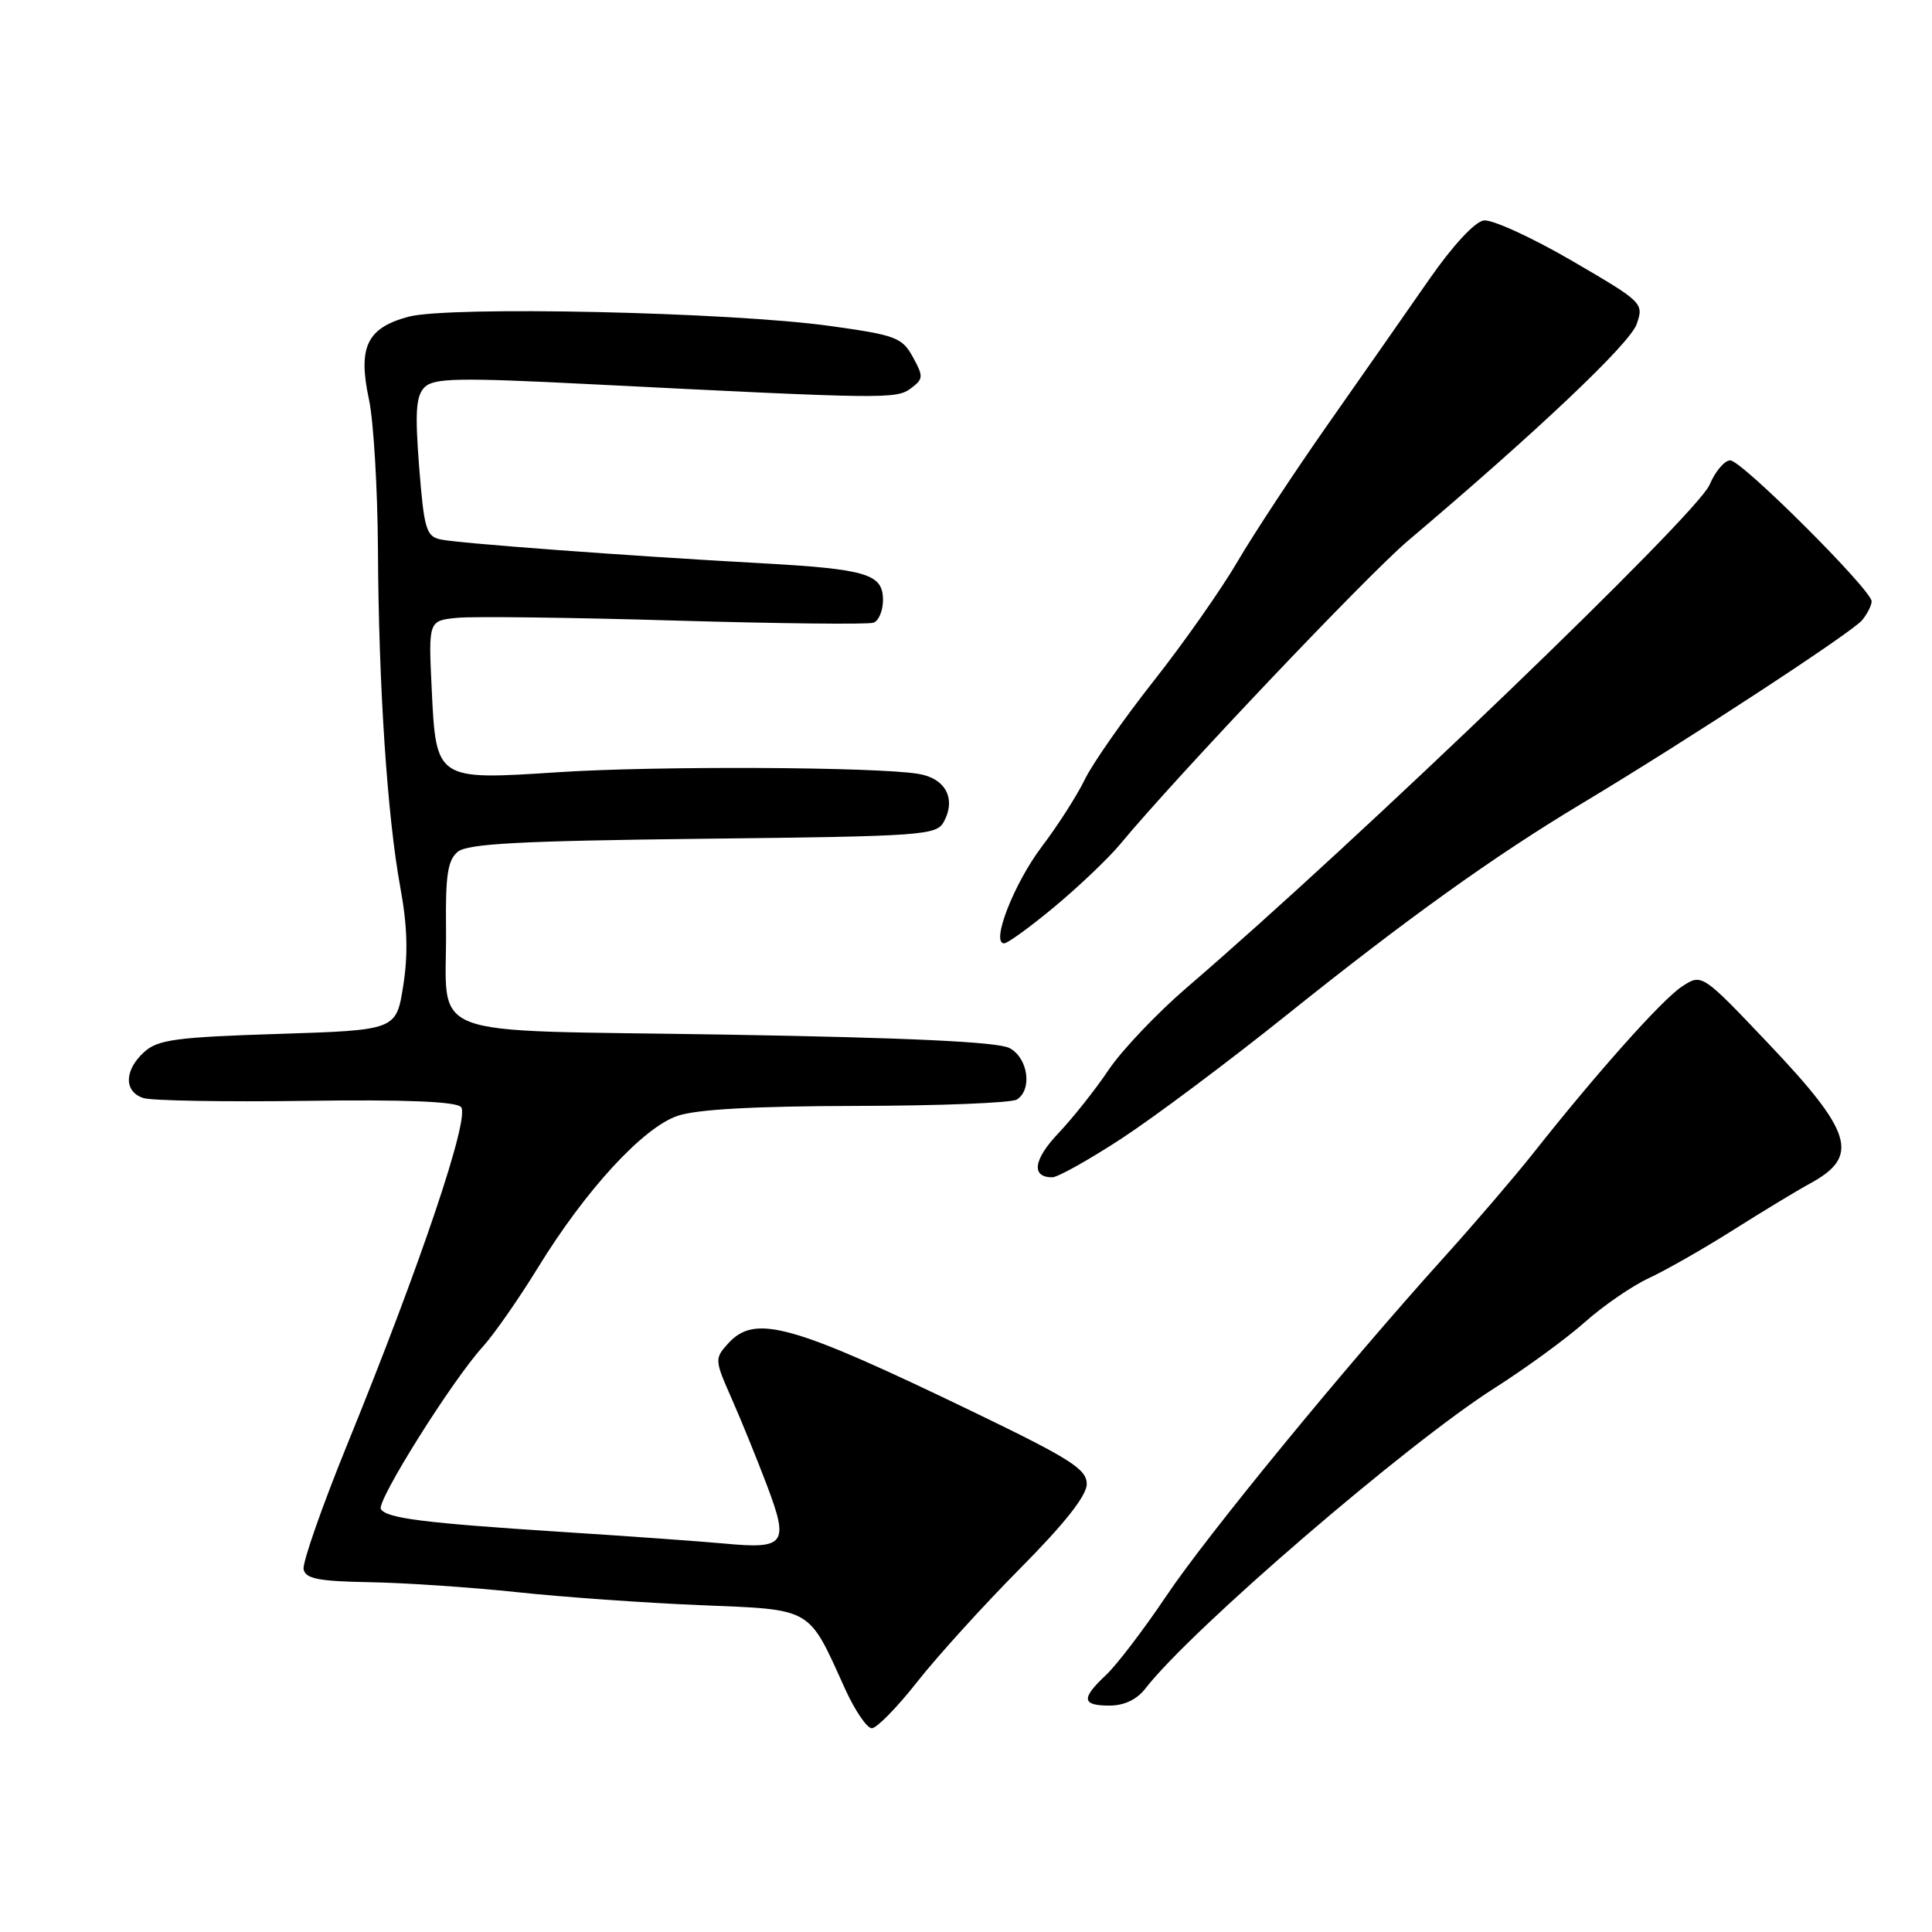 <?xml version="1.0" encoding="UTF-8" standalone="no"?>
<!DOCTYPE svg PUBLIC "-//W3C//DTD SVG 1.1//EN" "http://www.w3.org/Graphics/SVG/1.1/DTD/svg11.dtd" >
<svg xmlns="http://www.w3.org/2000/svg" xmlns:xlink="http://www.w3.org/1999/xlink" version="1.1" viewBox="0 0 256 256">
 <g >
 <path fill="currentColor"
d=" M 121.53 222.86 C 124.18 219.49 130.32 212.72 135.17 207.83 C 141.11 201.84 144.00 198.17 144.00 196.64 C 144.00 194.68 141.87 193.32 129.25 187.22 C 104.78 175.40 100.05 174.08 96.47 178.03 C 94.68 180.01 94.69 180.21 96.93 185.28 C 98.20 188.15 100.33 193.39 101.66 196.91 C 104.56 204.59 104.04 205.29 96.00 204.53 C 92.97 204.25 83.30 203.55 74.50 202.99 C 56.21 201.81 51.23 201.19 50.47 199.96 C 49.85 198.95 59.89 182.94 63.93 178.50 C 65.43 176.85 68.73 172.12 71.26 168.00 C 77.59 157.69 85.17 149.44 89.77 147.86 C 92.30 146.99 99.94 146.57 113.50 146.54 C 124.50 146.52 134.06 146.14 134.75 145.69 C 136.82 144.35 136.22 140.19 133.78 138.88 C 132.24 138.06 120.55 137.50 96.07 137.09 C 55.08 136.41 59.27 138.02 59.10 122.87 C 59.02 115.98 59.33 113.97 60.65 112.87 C 61.95 111.79 68.89 111.42 93.18 111.14 C 122.46 110.81 124.10 110.69 125.08 108.86 C 126.71 105.81 125.28 103.13 121.69 102.54 C 116.08 101.61 86.93 101.47 74.00 102.32 C 57.75 103.38 57.78 103.41 57.20 91.24 C 56.77 82.23 56.77 82.23 60.65 81.86 C 62.78 81.66 75.77 81.82 89.52 82.23 C 103.26 82.63 115.06 82.76 115.75 82.51 C 116.44 82.26 117.00 80.91 117.00 79.51 C 117.00 76.03 114.87 75.40 100.50 74.61 C 83.05 73.65 60.83 72.00 58.38 71.48 C 56.47 71.07 56.19 70.10 55.54 61.88 C 54.97 54.56 55.12 52.46 56.26 51.31 C 57.49 50.09 60.74 50.02 78.10 50.90 C 117.32 52.88 118.76 52.90 120.69 51.46 C 122.36 50.22 122.38 49.89 120.96 47.31 C 119.54 44.72 118.69 44.40 109.96 43.19 C 96.63 41.34 59.46 40.53 54.12 41.97 C 48.61 43.45 47.40 45.99 48.89 52.93 C 49.50 55.77 50.03 64.71 50.08 72.80 C 50.17 90.92 51.32 108.21 53.05 117.62 C 53.98 122.69 54.09 126.44 53.43 130.62 C 52.50 136.50 52.50 136.50 36.85 137.00 C 23.30 137.43 20.92 137.76 19.10 139.40 C 16.44 141.81 16.40 144.67 19.01 145.50 C 20.11 145.85 29.78 146.02 40.50 145.87 C 53.51 145.68 60.35 145.95 61.08 146.68 C 62.34 147.94 55.73 167.55 46.00 191.43 C 42.66 199.64 40.06 207.07 40.23 207.93 C 40.47 209.19 42.18 209.53 49.01 209.65 C 53.68 209.73 62.45 210.33 68.50 210.97 C 74.55 211.62 85.47 212.39 92.76 212.69 C 107.81 213.31 107.03 212.86 111.96 223.75 C 113.27 226.64 114.87 229.00 115.52 229.00 C 116.17 229.00 118.87 226.24 121.53 222.86 Z  M 151.76 223.75 C 157.80 215.94 186.39 191.33 198.00 183.95 C 202.12 181.33 207.53 177.39 210.00 175.19 C 212.47 172.99 216.30 170.37 218.50 169.35 C 220.70 168.33 225.71 165.48 229.63 163.00 C 233.54 160.53 238.16 157.73 239.89 156.79 C 246.46 153.21 245.50 150.04 234.29 138.24 C 225.50 128.98 225.50 128.98 222.84 130.74 C 220.20 132.49 211.54 142.20 203.08 152.91 C 200.64 155.98 195.40 162.10 191.43 166.50 C 178.14 181.23 159.94 203.42 154.51 211.52 C 151.55 215.92 147.97 220.62 146.56 221.94 C 143.23 225.07 143.33 226.00 147.01 226.00 C 148.95 226.00 150.64 225.20 151.76 223.75 Z  M 148.60 150.87 C 152.92 148.05 162.77 140.68 170.48 134.50 C 186.47 121.69 197.98 113.44 209.50 106.53 C 223.46 98.16 245.45 83.77 246.75 82.17 C 247.44 81.32 248.00 80.20 248.00 79.68 C 248.00 78.18 230.78 61.00 229.27 61.00 C 228.51 61.00 227.28 62.46 226.52 64.25 C 224.83 68.21 179.99 111.34 157.29 130.83 C 153.32 134.24 148.65 139.16 146.90 141.76 C 145.15 144.37 142.15 148.15 140.24 150.16 C 136.93 153.65 136.60 156.00 139.43 156.00 C 140.15 156.00 144.28 153.69 148.60 150.87 Z  M 139.75 120.13 C 142.98 117.44 146.87 113.73 148.41 111.88 C 155.77 102.99 181.18 76.21 186.58 71.64 C 203.60 57.24 215.97 45.54 216.86 42.96 C 217.84 40.16 217.72 40.05 208.23 34.52 C 202.93 31.44 197.70 29.05 196.60 29.21 C 195.42 29.38 192.47 32.57 189.39 37.00 C 186.53 41.12 180.52 49.71 176.05 56.09 C 171.58 62.46 166.15 70.70 163.99 74.39 C 161.83 78.09 156.81 85.24 152.83 90.28 C 148.86 95.32 144.78 101.16 143.76 103.25 C 142.75 105.35 140.18 109.37 138.04 112.19 C 134.35 117.07 131.26 125.00 133.05 125.00 C 133.52 125.00 136.53 122.81 139.75 120.13 Z "/>
</g>
</svg>